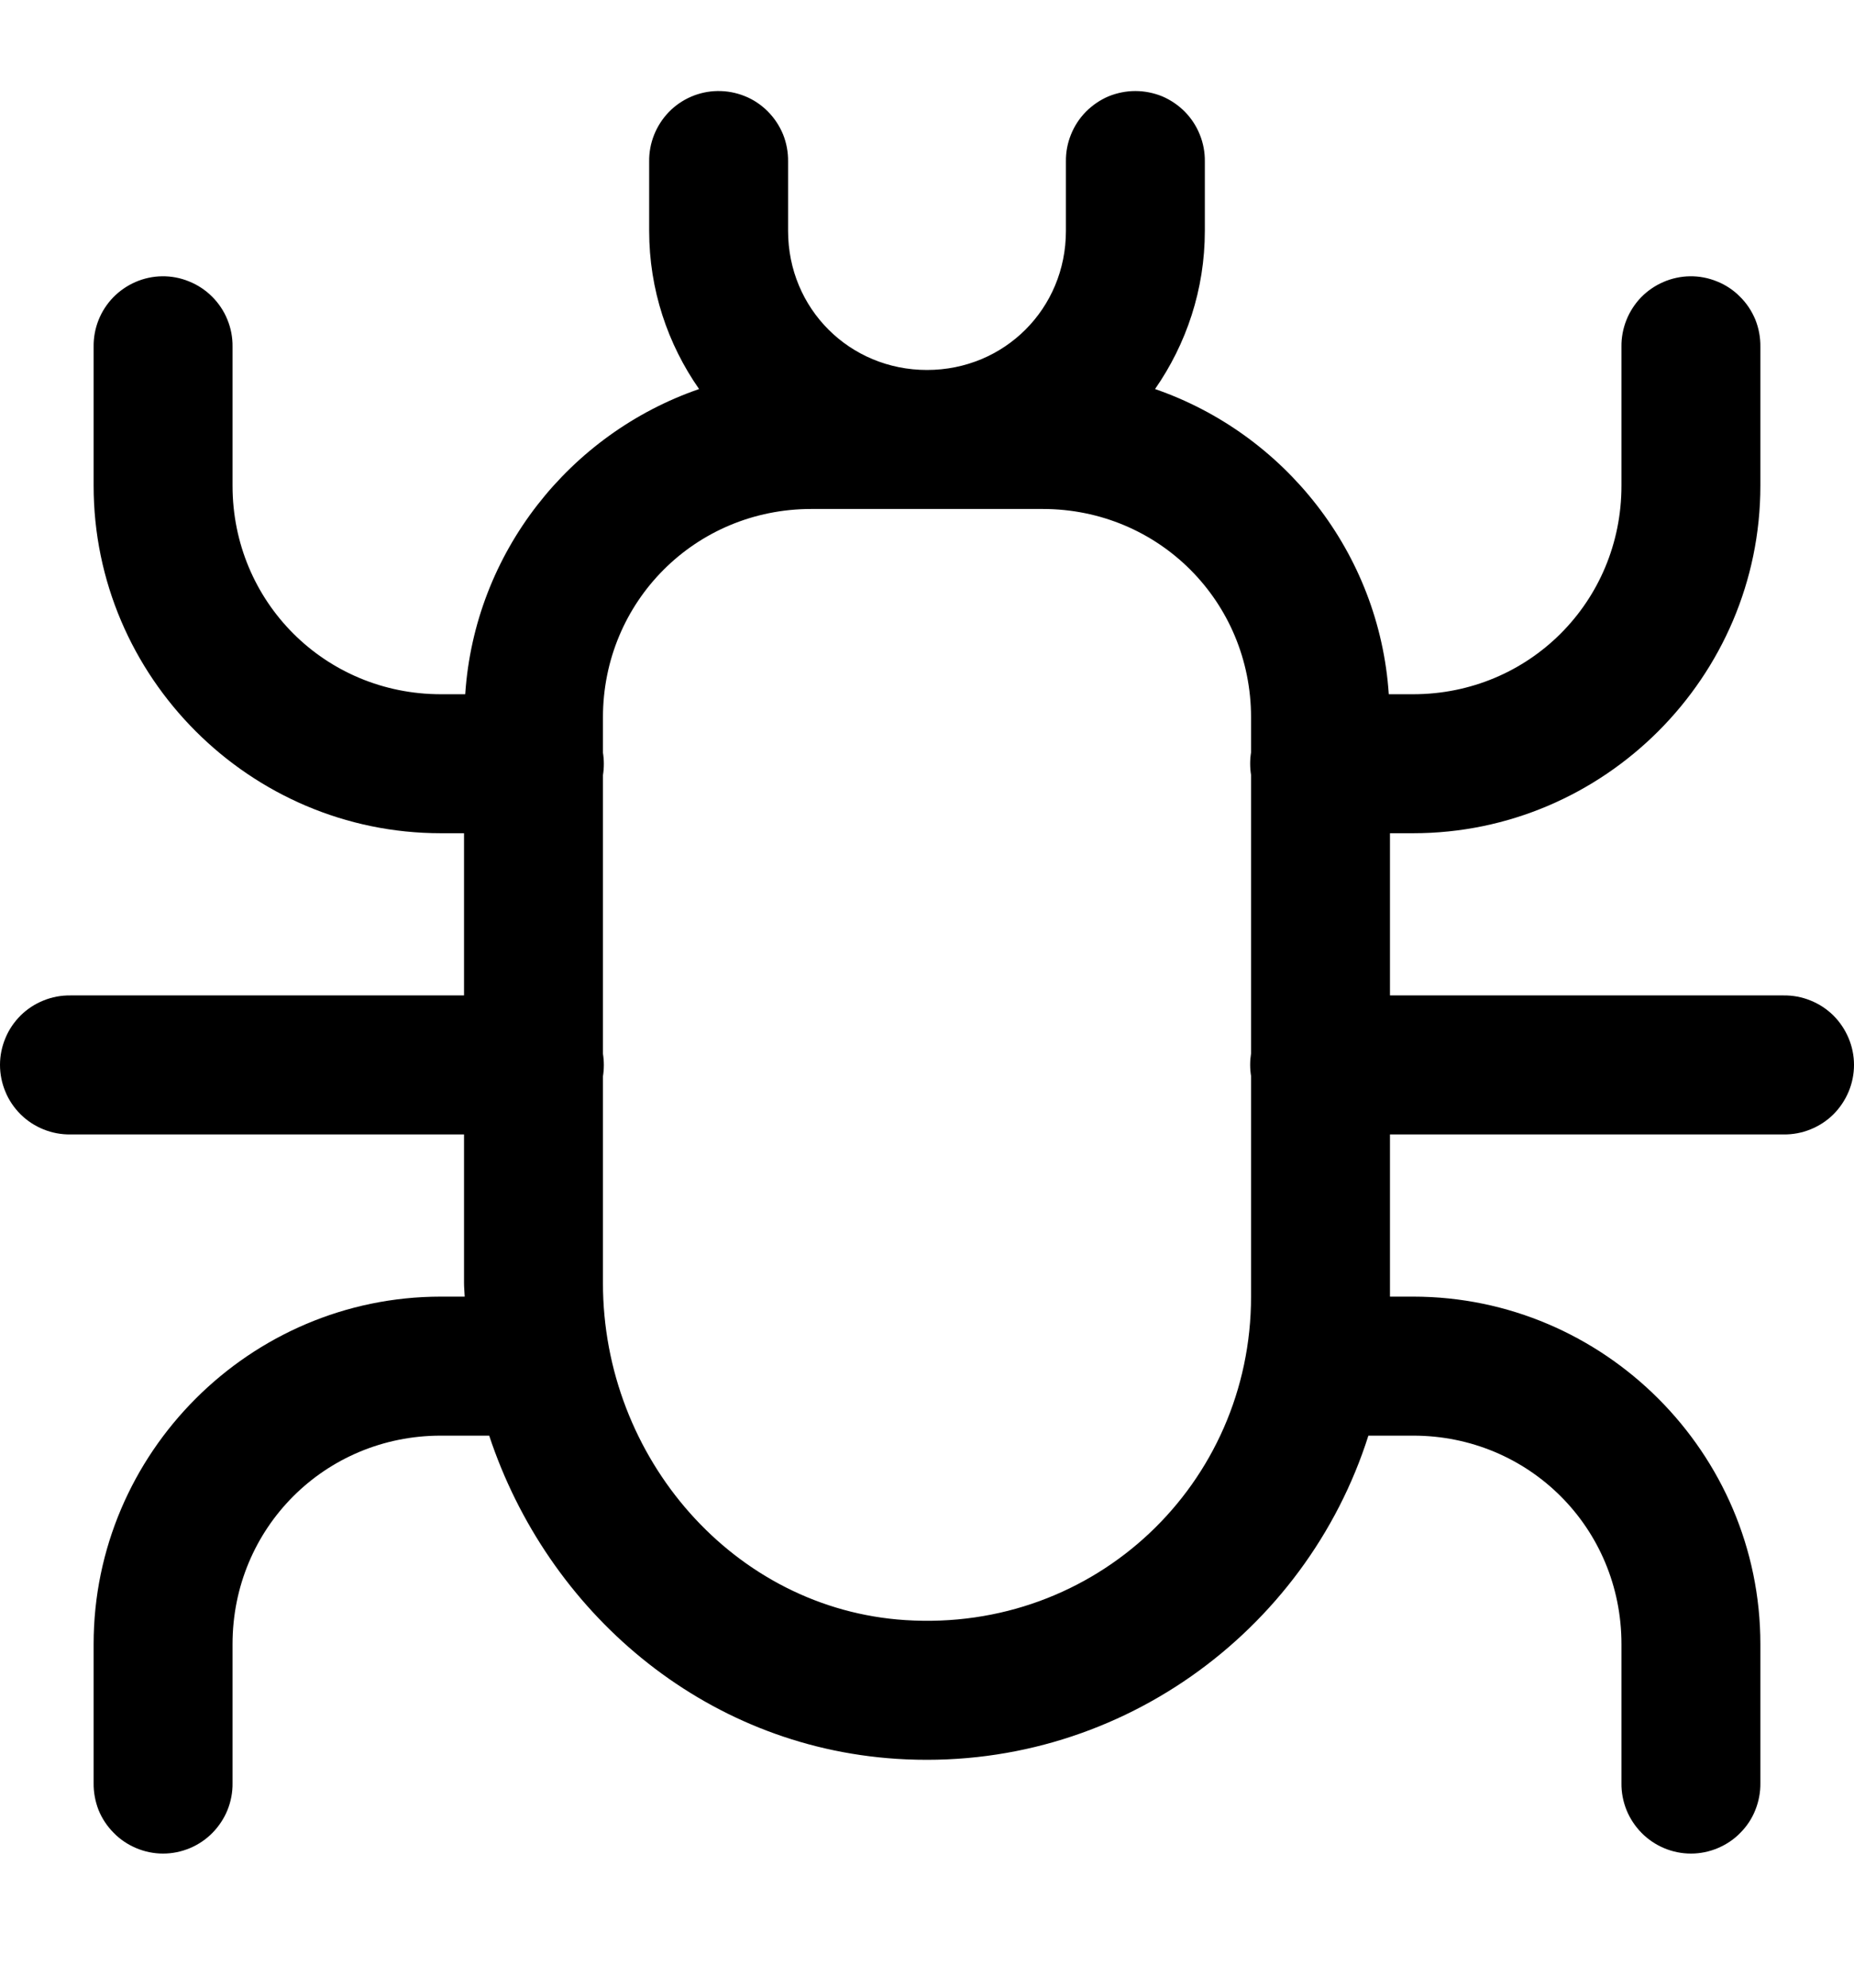 <svg width="14" height="15" viewBox="0 0 14 15" fill="none" xmlns="http://www.w3.org/2000/svg">
<path d="M5.418 0.687C5.28 0.689 5.147 0.746 5.05 0.846C4.954 0.946 4.9 1.08 4.902 1.219V1.743C4.902 2.185 5.042 2.597 5.279 2.936C4.302 3.273 3.584 4.17 3.513 5.239H3.329C2.454 5.239 1.756 4.541 1.756 3.666V2.617C1.757 2.547 1.744 2.477 1.717 2.412C1.691 2.347 1.651 2.288 1.602 2.239C1.552 2.189 1.493 2.15 1.428 2.124C1.363 2.097 1.293 2.084 1.223 2.085C1.084 2.087 0.952 2.145 0.855 2.244C0.758 2.344 0.705 2.478 0.707 2.617V3.666C0.707 5.108 1.887 6.288 3.329 6.288H3.504V7.512H0.532C0.462 7.511 0.393 7.524 0.329 7.55C0.264 7.576 0.206 7.614 0.156 7.663C0.107 7.712 0.067 7.77 0.041 7.834C0.014 7.898 0 7.967 0 8.036C0 8.106 0.014 8.175 0.041 8.239C0.067 8.303 0.107 8.361 0.156 8.41C0.206 8.459 0.264 8.497 0.329 8.523C0.393 8.549 0.462 8.562 0.532 8.561H3.504V9.683C3.504 9.717 3.508 9.751 3.509 9.785H3.329C1.887 9.785 0.707 10.965 0.707 12.407V13.456C0.706 13.525 0.719 13.594 0.744 13.659C0.77 13.723 0.809 13.782 0.858 13.831C0.906 13.881 0.965 13.92 1.029 13.947C1.093 13.974 1.162 13.988 1.231 13.988C1.301 13.988 1.369 13.974 1.434 13.947C1.498 13.92 1.556 13.881 1.605 13.831C1.653 13.782 1.692 13.723 1.718 13.659C1.744 13.594 1.757 13.525 1.756 13.456V12.407C1.756 11.531 2.454 10.834 3.329 10.834H3.694C4.133 12.159 5.305 13.178 6.769 13.273C8.424 13.38 9.862 12.318 10.333 10.834H10.671C11.546 10.834 12.244 11.531 12.244 12.407V13.456C12.243 13.525 12.256 13.594 12.282 13.659C12.308 13.723 12.347 13.782 12.395 13.831C12.444 13.881 12.502 13.92 12.566 13.947C12.63 13.974 12.699 13.988 12.769 13.988C12.838 13.988 12.907 13.974 12.971 13.947C13.035 13.92 13.094 13.881 13.142 13.831C13.191 13.782 13.23 13.723 13.255 13.659C13.281 13.594 13.294 13.525 13.293 13.456V12.407C13.293 10.965 12.113 9.785 10.671 9.785H10.496V8.561H13.468C13.538 8.562 13.607 8.549 13.671 8.523C13.736 8.497 13.794 8.459 13.844 8.41C13.893 8.361 13.932 8.303 13.959 8.239C13.986 8.175 14 8.106 14 8.036C14 7.967 13.986 7.898 13.959 7.834C13.932 7.77 13.893 7.712 13.844 7.663C13.794 7.614 13.736 7.576 13.671 7.55C13.607 7.524 13.538 7.511 13.468 7.512H10.496V6.288H10.671C12.113 6.288 13.293 5.108 13.293 3.666V2.617C13.294 2.547 13.281 2.477 13.255 2.412C13.228 2.347 13.189 2.288 13.139 2.239C13.09 2.189 13.031 2.15 12.966 2.124C12.9 2.097 12.831 2.084 12.761 2.085C12.622 2.087 12.489 2.145 12.392 2.244C12.296 2.344 12.242 2.478 12.244 2.617V3.666C12.244 4.541 11.546 5.239 10.671 5.239H10.487C10.416 4.17 9.698 3.273 8.722 2.936C8.958 2.597 9.098 2.185 9.098 1.743V1.219C9.099 1.149 9.086 1.08 9.06 1.016C9.034 0.951 8.996 0.893 8.947 0.843C8.898 0.794 8.84 0.754 8.776 0.727C8.712 0.701 8.643 0.687 8.573 0.687C8.504 0.687 8.435 0.701 8.371 0.727C8.307 0.754 8.249 0.794 8.2 0.843C8.151 0.893 8.113 0.951 8.087 1.016C8.061 1.08 8.048 1.149 8.049 1.219V1.743C8.049 2.329 7.585 2.792 7 2.792C6.415 2.792 5.951 2.329 5.951 1.743V1.219C5.952 1.149 5.939 1.079 5.913 1.014C5.886 0.949 5.847 0.89 5.797 0.84C5.748 0.791 5.689 0.751 5.623 0.725C5.558 0.699 5.489 0.686 5.418 0.687ZM6.126 3.841H7H7.874C8.749 3.841 9.447 4.539 9.447 5.414V5.678C9.438 5.734 9.438 5.792 9.447 5.848V7.95C9.438 8.007 9.438 8.064 9.447 8.12V9.785C9.447 11.197 8.273 12.319 6.836 12.226C5.543 12.143 4.553 11.002 4.553 9.683V8.123C4.562 8.066 4.562 8.009 4.553 7.952V5.85C4.562 5.794 4.562 5.736 4.553 5.68V5.414C4.553 4.539 5.251 3.841 6.126 3.841Z" fill="black"/>
</svg>

